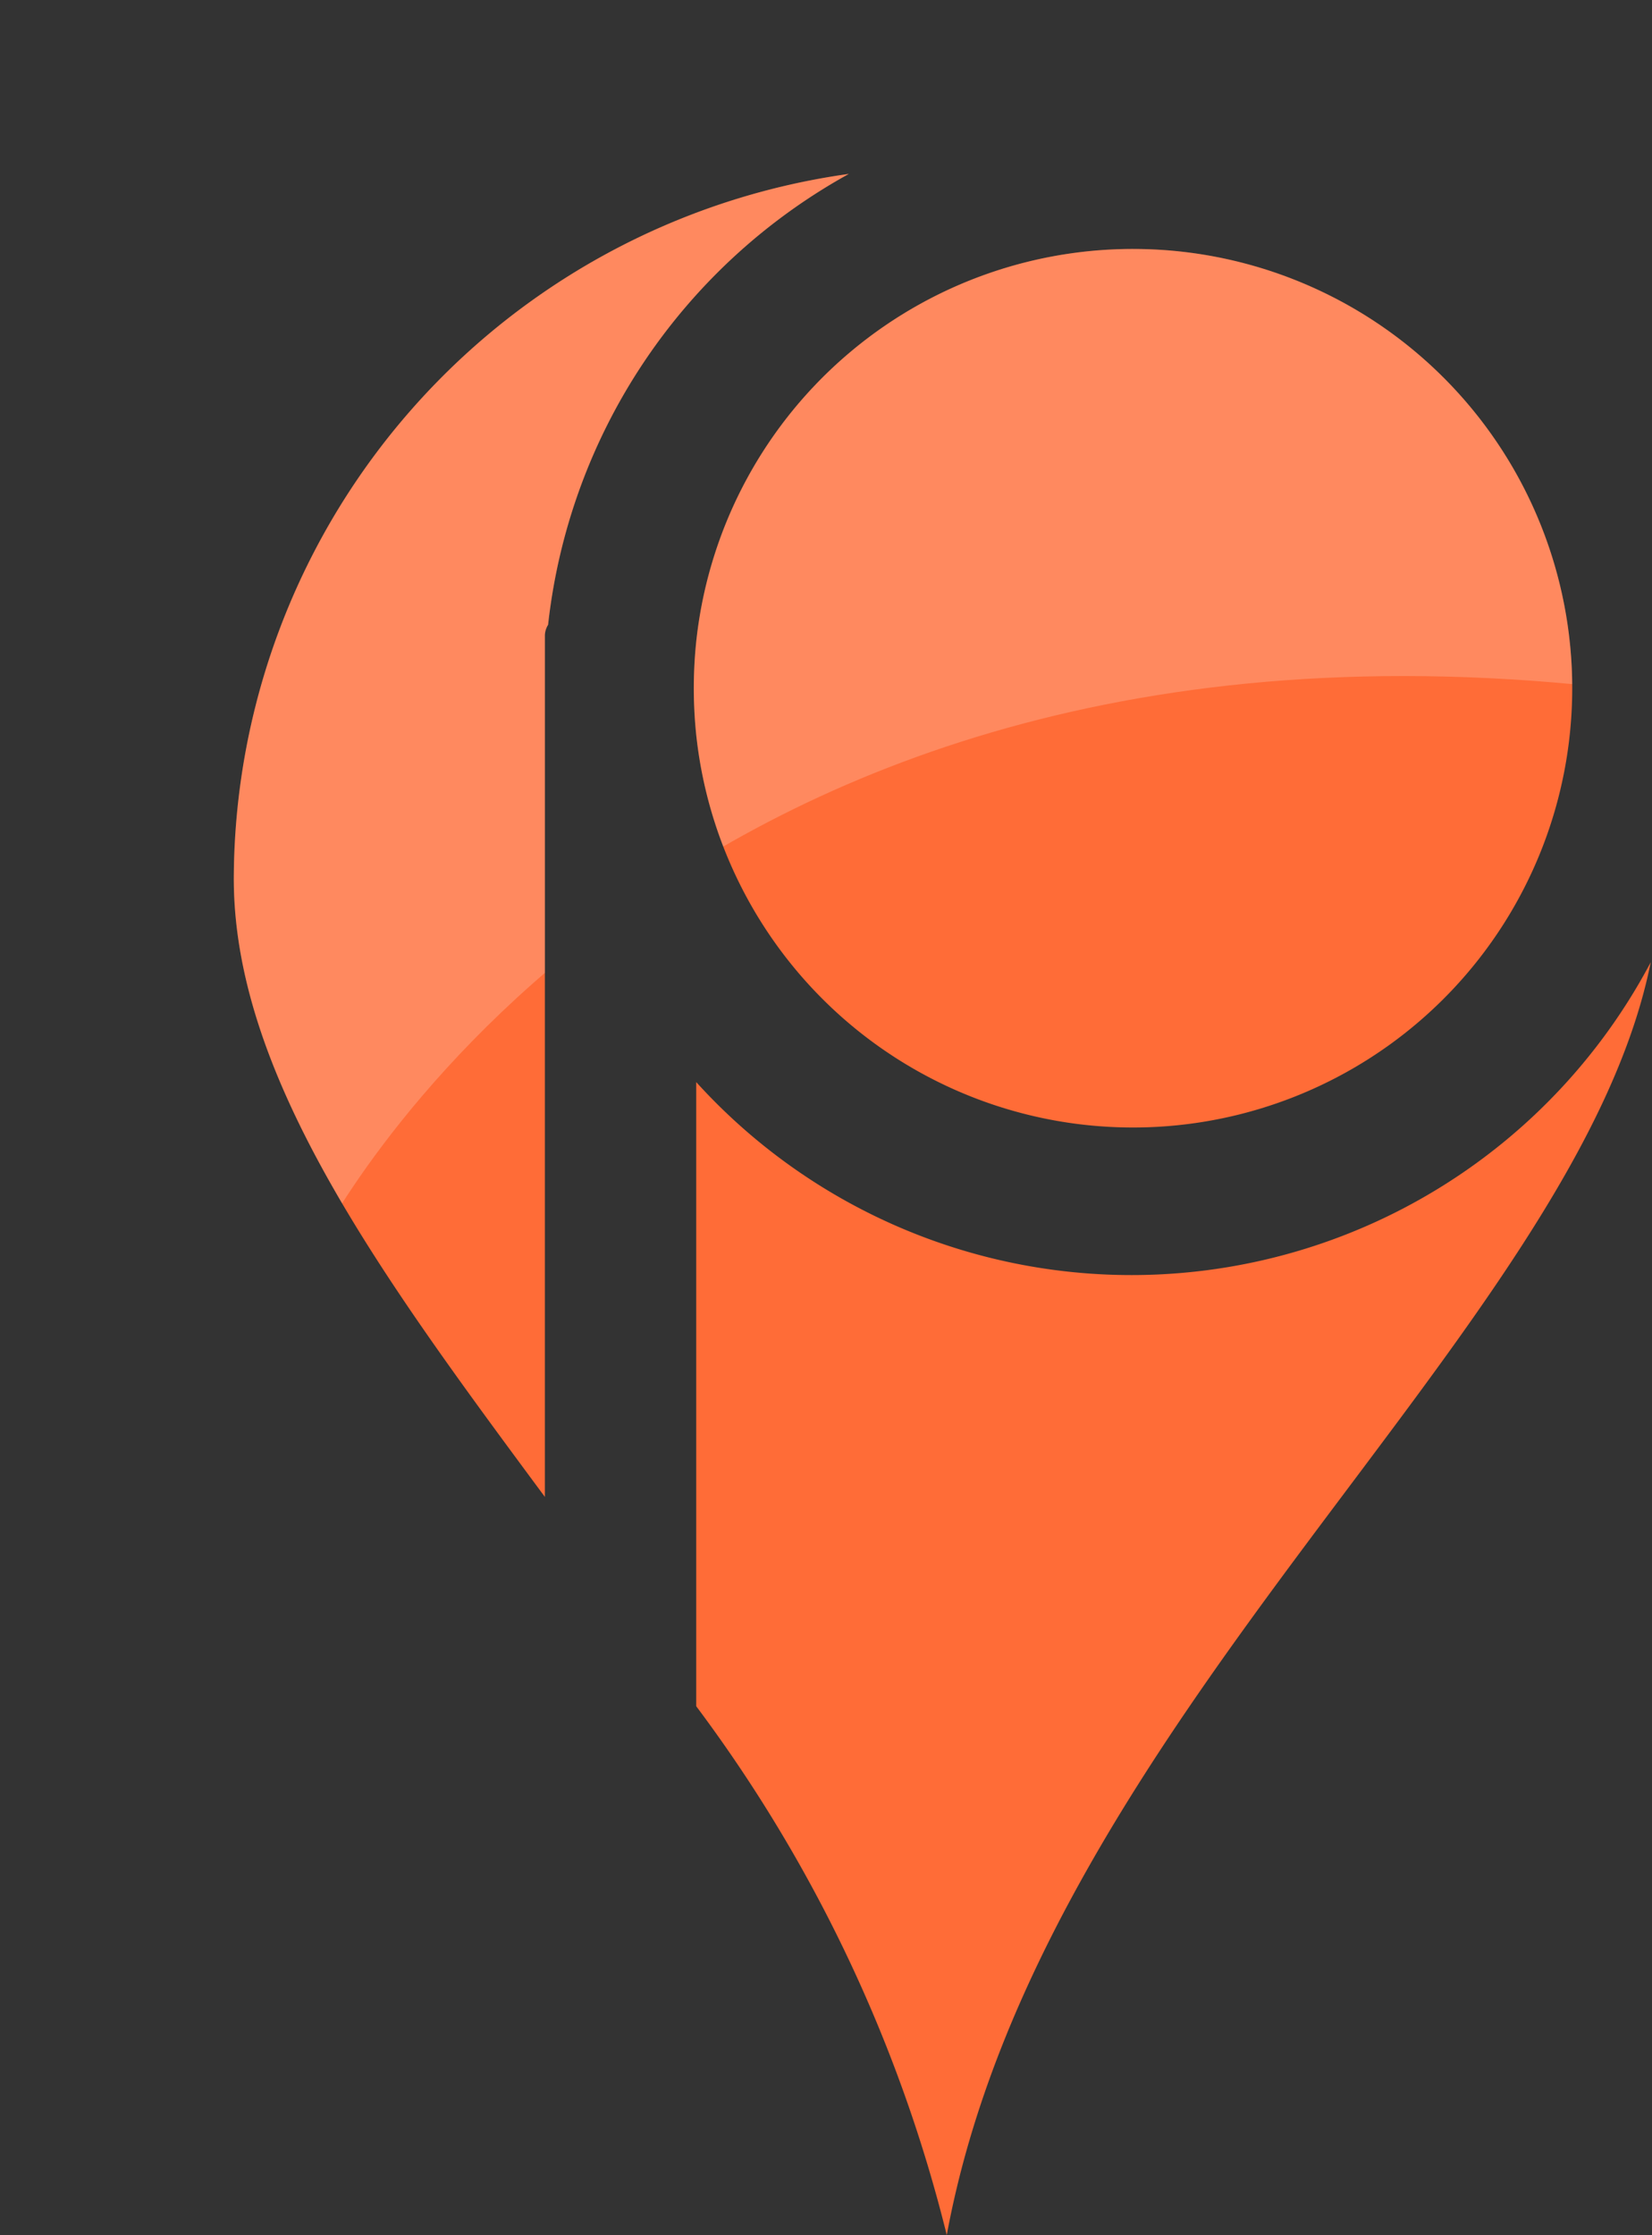 <svg id="Layer_1" data-name="Layer 1" xmlns="http://www.w3.org/2000/svg" xmlns:xlink="http://www.w3.org/1999/xlink" viewBox="0 0 25.65 34.7"><rect x="0" y="0" width="25.65" height="34.7" fill="#333333" stroke="none"/><defs><clipPath id="clip-path" transform="translate(-1.37 2.7)"><path d="M5,10.94A11.08,11.08,0,0,1,14.55,0,9.14,9.14,0,0,0,9.88,7a.33.33,0,0,0-.05.16V20.54C7.29,17.11,5,14,5,10.94" style="fill:none"/></clipPath><clipPath id="clip-path-2" transform="translate(-1.37 2.7)"><path d="M12.18,8.71a7,7,0,0,1,0-1.45,6.82,6.82,0,1,1,0,1.45Z" style="fill:none"/></clipPath></defs><path d="M5,10.94A11.08,11.08,0,0,1,14.55,0,9.14,9.14,0,0,0,9.88,7a.33.33,0,0,0-.05.16V20.54C7.29,17.11,5,14,5,10.94" transform="translate(-1.37 2.7)" style="fill:#ff6c37;fill-rule:evenodd"/><g style="clip-path:url(#clip-path)"><path d="M6.28,16.67S11.44,6.22,26.53,8V-2.7l-25.16,5" transform="translate(-1.37 2.7)" style="fill:#fff;fill-rule:evenodd;isolation:isolate;opacity:0.2"/></g><path d="M12.18,8.71a7,7,0,0,1,0-1.45,6.82,6.82,0,1,1,0,1.45Z" transform="translate(-1.37 2.7)" style="fill:#ff6c37;fill-rule:evenodd"/><g style="clip-path:url(#clip-path-2)"><path d="M6.28,16.67S11.44,6.22,26.53,8V-2.7l-25.16,5" transform="translate(-1.37 2.7)" style="fill:#fff;fill-rule:evenodd;isolation:isolate;opacity:0.2"/></g><path d="M27,12.24C25.86,17.94,17.55,24,16.07,32a22.85,22.85,0,0,0-3.89-8.21V14.1A9.12,9.12,0,0,0,27,12.24Z" transform="translate(-1.37 2.7)" style="fill:#ff6c37;fill-rule:evenodd"/></svg>